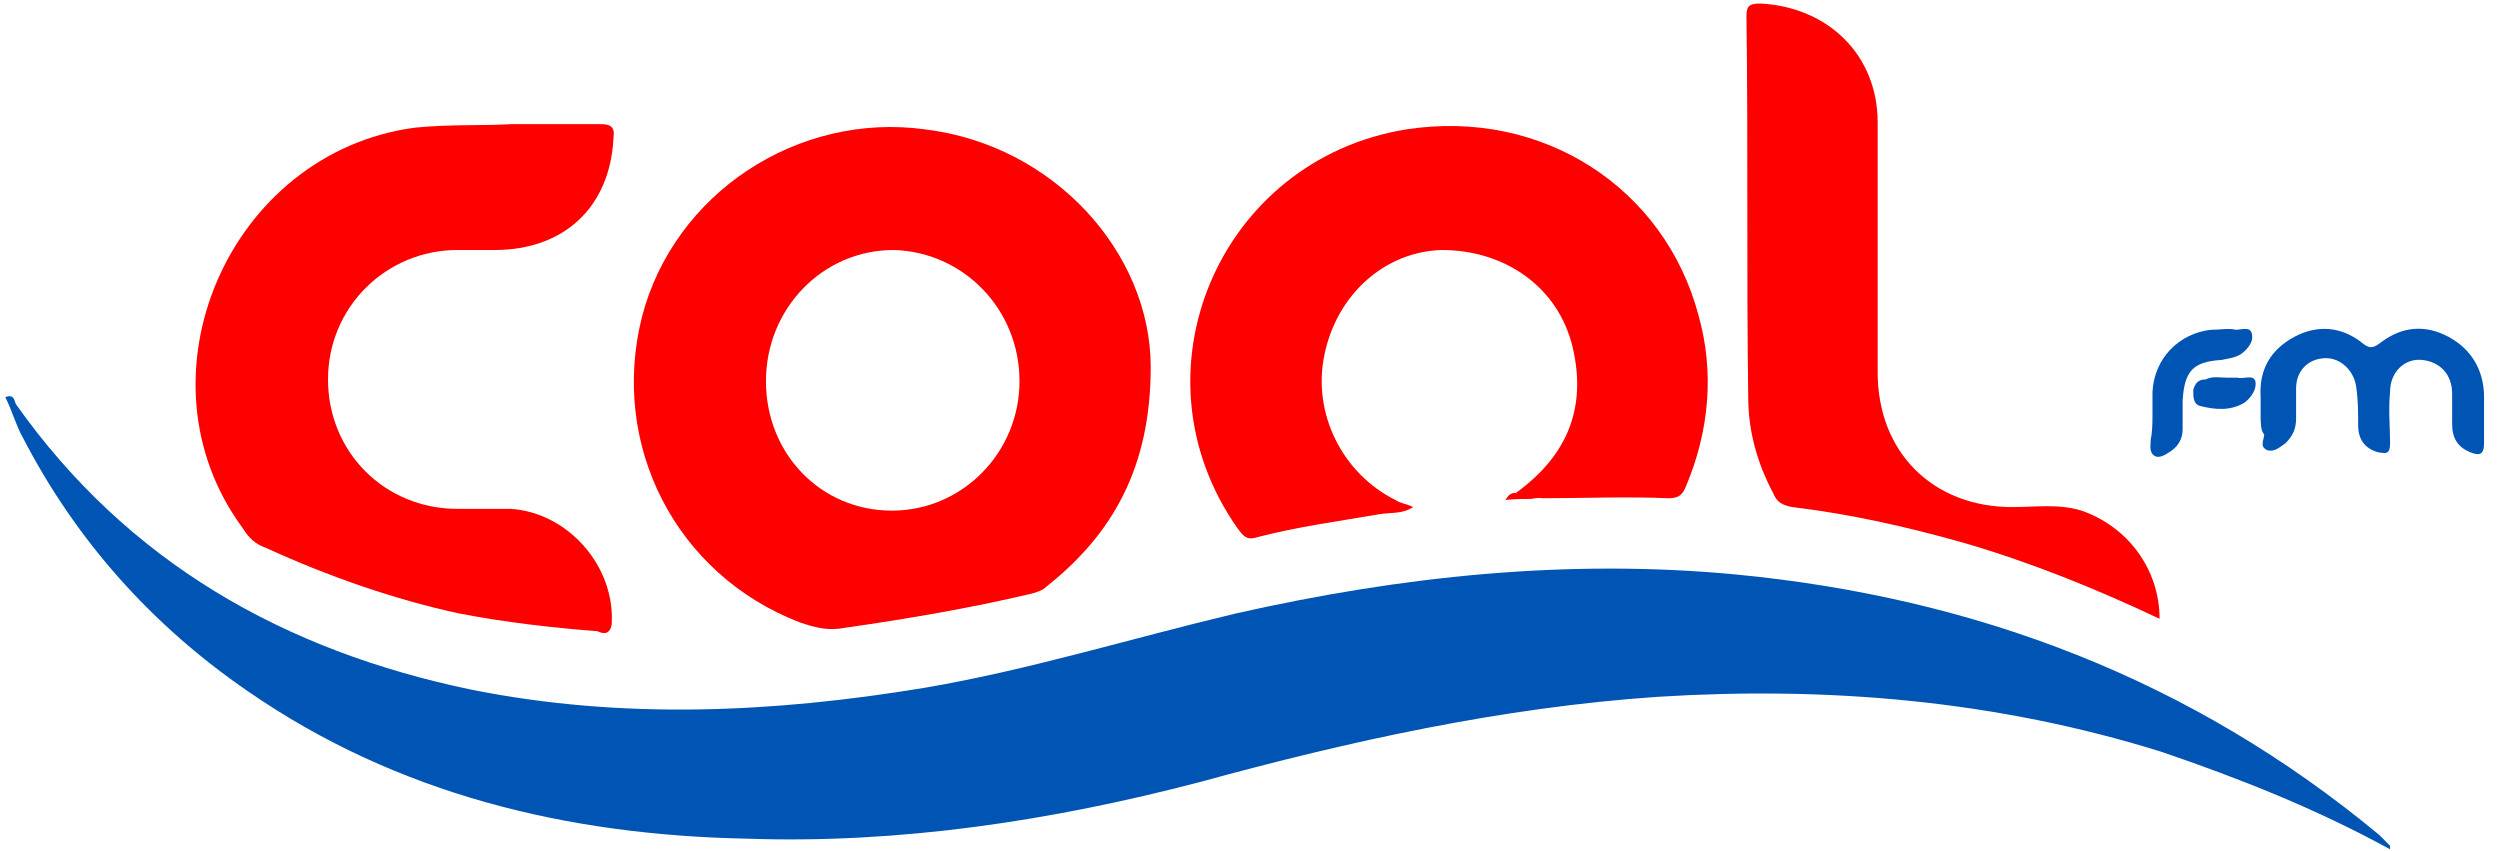 <svg width="141" height="48" viewBox="0 0 141 48" fill="none" xmlns="http://www.w3.org/2000/svg">
<path d="M134.8 47.9C130.6 45.6 126.3 43.9 121.9 42.4C112.6 39.5 103.1 38.7 93.5 39.3C84.7 39.9 76.1 41.8 67.7 44.1C59.3 46.3 50.7 47.6 42.1 47.3C32 47.1 22.4 44.8 14 39C8.6 35.3 4.3 30.5 1.3 24.7C0.9 24 0.7 23.2 0.3 22.4C0.8 22.2 0.8 22.6 0.9 22.8C7.2 31.7 16 36.7 26.6 38.9C35.1 40.6 43.6 40.2 52.1 38.8C58 37.8 63.8 36 69.7 34.6C79 32.5 88.4 31.5 97.9 32.4C111.4 33.7 123.6 38.3 134.2 47.1C134.4 47.3 134.6 47.5 134.8 47.7C134.8 47.6 134.8 47.7 134.8 47.9Z" fill="#0054B4"/>
<path d="M85.5 27.8C88.4 25.7 89.5 23 88.7 19.6C87.9 16.2 84.9 14.1 81.3 14.1C78.1 14.2 75.4 16.6 74.7 20C74 23.3 75.7 26.7 78.7 28.2C79 28.4 79.3 28.4 79.7 28.6C79.1 29 78.4 28.9 77.8 29C75.5 29.4 73.2 29.7 70.9 30.3C70.3 30.5 70.1 30.2 69.8 29.8C63.6 21 68.8 9 79.3 7.3C87 6.1 93.9 10.6 95.8 17.8C96.7 21 96.4 24.3 95.1 27.4C94.9 27.9 94.7 28.1 94.1 28.1C91.7 28 89.3 28.1 87 28.1C86.4 28 85.9 28.4 85.5 27.8Z" fill="#FE0000"/>
<path d="M28.9 7C30.8 7 32.3 7 33.8 7C34.4 7 34.7 7.1 34.6 7.8C34.4 11.7 31.8 14.1 27.9 14.1C27.2 14.1 26.5 14.1 25.8 14.1C21.8 14.1 18.5 17.3 18.5 21.4C18.5 25.5 21.7 28.7 25.8 28.7C26.8 28.7 27.9 28.7 28.8 28.7C32 28.9 34.7 31.9 34.5 35.2C34.4 35.9 33.9 35.7 33.7 35.6C31.1 35.4 28.5 35.1 25.9 34.6C22.2 33.8 18.5 32.5 15 30.9C14.4 30.7 14 30.3 13.7 29.8C7.4 21.3 12.9 8.6 23.4 7.2C25.4 7 27.3 7.1 28.9 7Z" fill="#FE0000"/>
<path d="M121.8 34.9C118.2 33.2 114.5 31.7 110.7 30.6C107.5 29.7 104.4 29 101.1 28.6C100.5 28.5 100.2 28.3 100 27.8C99.1 26.1 98.6 24.3 98.6 22.4C98.5 15.3 98.6 8.1 98.5 0.9C98.5 0.3 98.7 0.2 99.3 0.2C103.1 0.4 105.9 3.1 105.9 6.9C105.9 11.6 105.9 16.3 105.9 21C105.9 25.5 109 28.6 113.5 28.6C114.8 28.6 116.1 28.4 117.4 28.8C120 29.7 121.8 32.1 121.8 34.9Z" fill="#FE0000"/>
<path d="M127.5 23.4C127.5 23.1 127.5 22.8 127.5 22.4C127.4 20.8 128.1 19.7 129.4 19C130.7 18.3 132.1 18.4 133.3 19.4C133.7 19.7 133.9 19.6 134.3 19.3C135.5 18.4 136.8 18.3 138.1 19C139.4 19.7 140.1 20.9 140.1 22.4C140.1 23.3 140.1 24.1 140.1 25C140.1 25.7 139.8 25.7 139.3 25.5C138.6 25.2 138.3 24.7 138.3 23.9C138.3 23.3 138.3 22.7 138.3 22.2C138.3 21.1 137.6 20.4 136.6 20.3C135.6 20.2 134.8 21 134.8 22.1C134.7 23.1 134.8 24.1 134.8 25C134.8 25.6 134.6 25.6 134.1 25.5C133.4 25.3 133 24.8 133 24C133 23.3 133 22.6 132.9 21.9C132.8 20.9 132 20.2 131.2 20.2C130.2 20.2 129.5 20.9 129.5 21.9C129.5 22.5 129.5 23.1 129.5 23.6C129.5 24.2 129.3 24.6 128.9 25C128.6 25.2 128.3 25.5 127.9 25.4C127.4 25.2 127.7 24.8 127.7 24.5C127.5 24.3 127.5 23.8 127.5 23.4Z" fill="#0054B4"/>
<path d="M121.4 23.4C121.4 22.9 121.4 22.5 121.4 22.1C121.5 20.2 122.9 18.8 124.7 18.6C125.2 18.6 125.7 18.5 126.1 18.6C126.4 18.6 126.9 18.4 127 18.8C127.1 19.2 126.9 19.5 126.6 19.8C126.2 20.2 125.7 20.2 125.3 20.3C123.7 20.4 123.2 20.9 123.1 22.6C123.1 23.2 123.1 23.6 123.1 24.2C123.1 24.7 122.9 25.1 122.5 25.4C122.2 25.6 121.8 25.9 121.5 25.7C121.2 25.5 121.3 25.1 121.3 24.8C121.4 24.3 121.4 23.8 121.4 23.4Z" fill="#0054B4"/>
<path d="M125.6 21.3C125.8 21.3 125.9 21.3 126.2 21.3C126.5 21.4 127.1 21.1 127.2 21.5C127.3 21.9 127 22.4 126.6 22.7C125.8 23.2 124.9 23.1 124.1 22.9C123.7 22.8 123.7 22.4 123.7 22C123.8 21.6 124 21.4 124.4 21.4C124.8 21.2 125.2 21.3 125.6 21.3Z" fill="#0054B4"/>
<path d="M85.5 27.8C86 28.2 86.5 27.8 87 28C86.4 28.2 85.7 28.1 84.9 28.2C85.1 27.9 85.2 27.8 85.5 27.8Z" fill="#FE0000"/>
<path fill-rule="evenodd" clip-rule="evenodd" d="M59 33.1C62.8 30.1 64.9 26.3 64.9 20.7C64.9 14.3 59.5 8.2 52.2 7.3C45 6.3 38 10.9 36.2 17.9C34.4 25.1 38.1 32.4 45.1 35.1C46 35.4 46.7 35.6 47.7 35.4C51.2 34.9 54.7 34.3 58.1 33.5C58.5 33.4 58.8 33.3 59 33.1ZM50.3 28.8C54.3 28.8 57.5 25.5 57.5 21.5C57.5 17.4 54.3 14.2 50.4 14.1C46.4 14.1 43.2 17.4 43.2 21.5C43.2 25.6 46.3 28.8 50.3 28.8Z" fill="#FE0000"/>
</svg>
